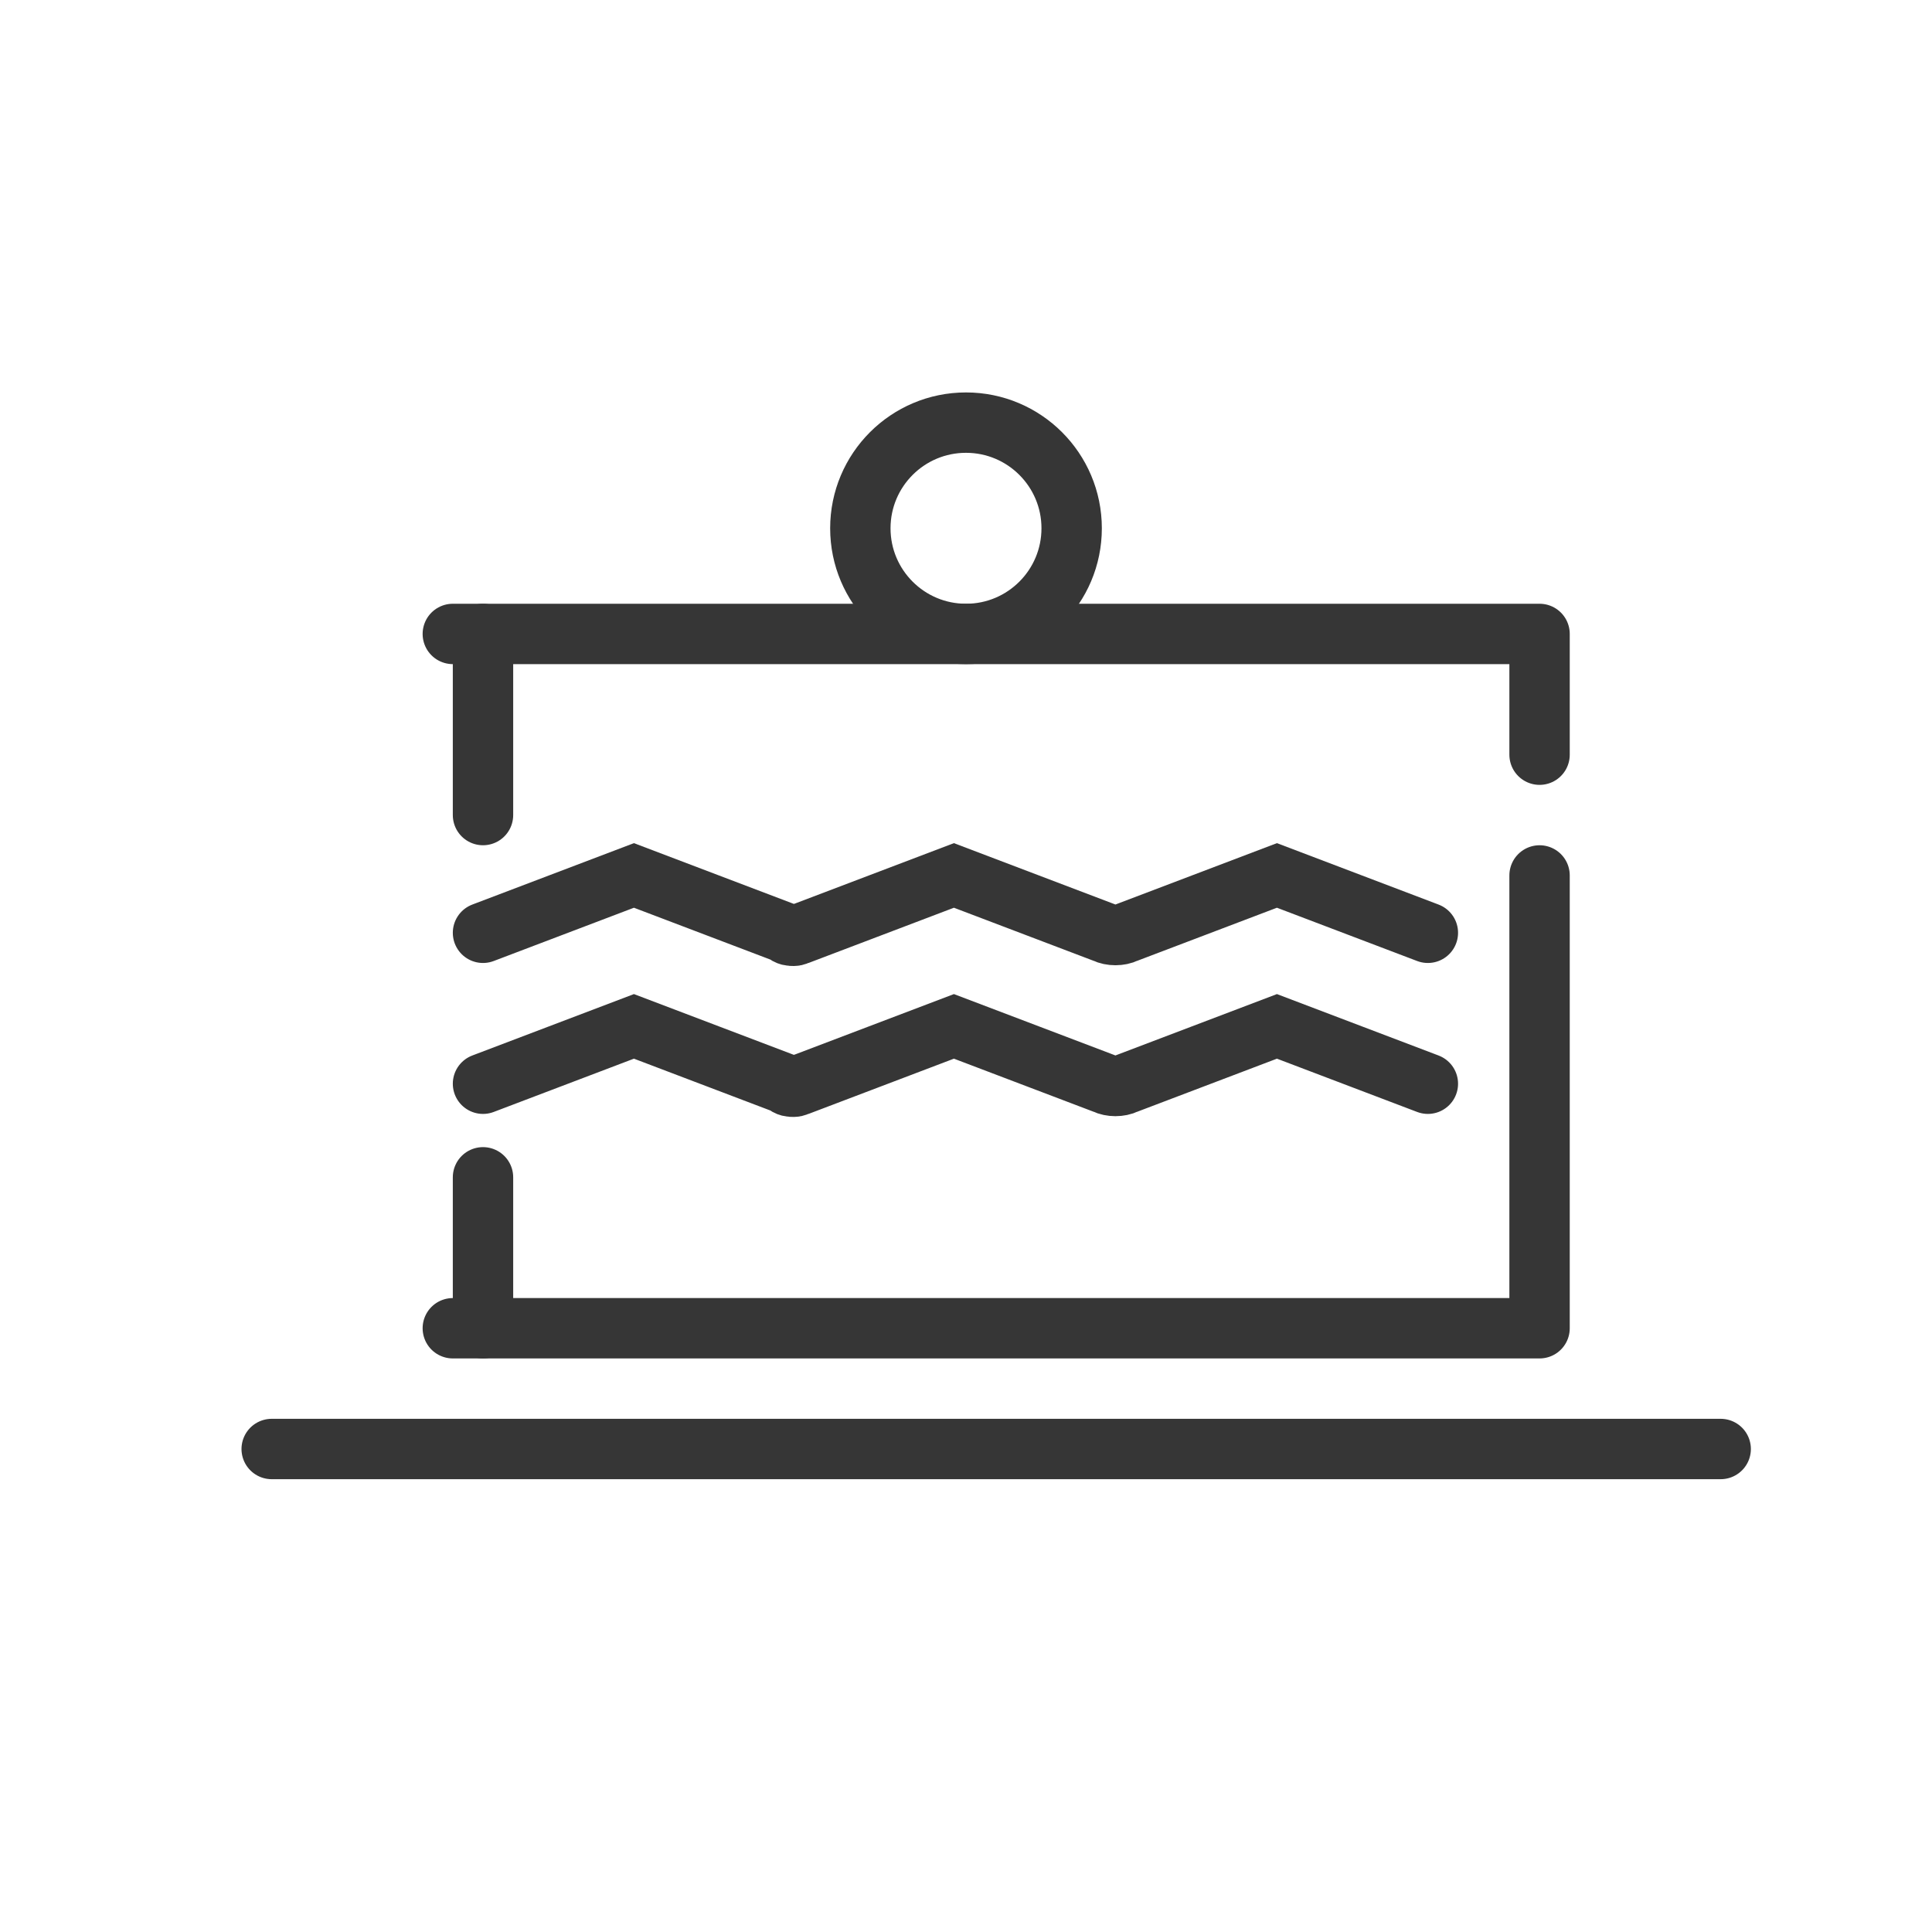 <?xml version="1.0" encoding="utf-8"?>
<!-- Generator: Adobe Illustrator 18.1.1, SVG Export Plug-In . SVG Version: 6.00 Build 0)  -->
<svg version="1.1" xmlns="http://www.w3.org/2000/svg" xmlns:xlink="http://www.w3.org/1999/xlink" x="0px" y="0px"
	 viewBox="0 0 64 64" enable-background="new 0 0 64 64" xml:space="preserve">
<g id="Layer_2" display="none">
	
		<rect x="-213.8" y="-297.8" display="inline" fill="#00ACEC" stroke="#000000" stroke-miterlimit="10" width="434.7" height="584"/>
</g>
<g id="Layer_1">
	<g>
		
			<line fill="#FFFFFF" stroke="#363636" stroke-width="2" stroke-linecap="round" stroke-linejoin="round" stroke-miterlimit="10" x1="9" y1="48" x2="57" y2="48"/>
		
			<polyline fill="none" stroke="#363636" stroke-width="2" stroke-linecap="round" stroke-linejoin="round" stroke-miterlimit="10" points="
			15,44 51,44 51,29 		"/>
		
			<polyline fill="none" stroke="#363636" stroke-width="2" stroke-linecap="round" stroke-linejoin="round" stroke-miterlimit="10" points="
			51,25 51,21 15,21 		"/>
		<path fill="none" stroke="#363636" stroke-width="2" stroke-linecap="round" stroke-miterlimit="10" d="M47.3,35.9l-5-1.9l-5,1.9
			c-0.2,0.1-0.5,0.1-0.7,0l-5-1.9l-5,1.9c-0.1,0-0.2,0.1-0.3,0.1s-0.2,0-0.3-0.1l-5-1.9l-5,1.9"/>
		<path fill="none" stroke="#363636" stroke-width="2" stroke-linecap="round" stroke-miterlimit="10" d="M47.3,30.9l-5-1.9l-5,1.9
			c-0.2,0.1-0.5,0.1-0.7,0l-5-1.9l-5,1.9c-0.1,0-0.2,0.1-0.3,0.1s-0.2,0-0.3-0.1l-5-1.9l-5,1.9"/>
		
			<line fill="none" stroke="#363636" stroke-width="2" stroke-linecap="round" stroke-miterlimit="10" x1="16" y1="39" x2="16" y2="44"/>
		
			<line fill="none" stroke="#363636" stroke-width="2" stroke-linecap="round" stroke-miterlimit="10" x1="16" y1="21" x2="16" y2="27"/>
		
			<circle fill="none" stroke="#363636" stroke-width="2" stroke-linecap="round" stroke-miterlimit="10" cx="32" cy="17.5" r="3.5"/>
		<rect fill="none" width="64" height="64"/>
	</g>
</g>
</svg>
